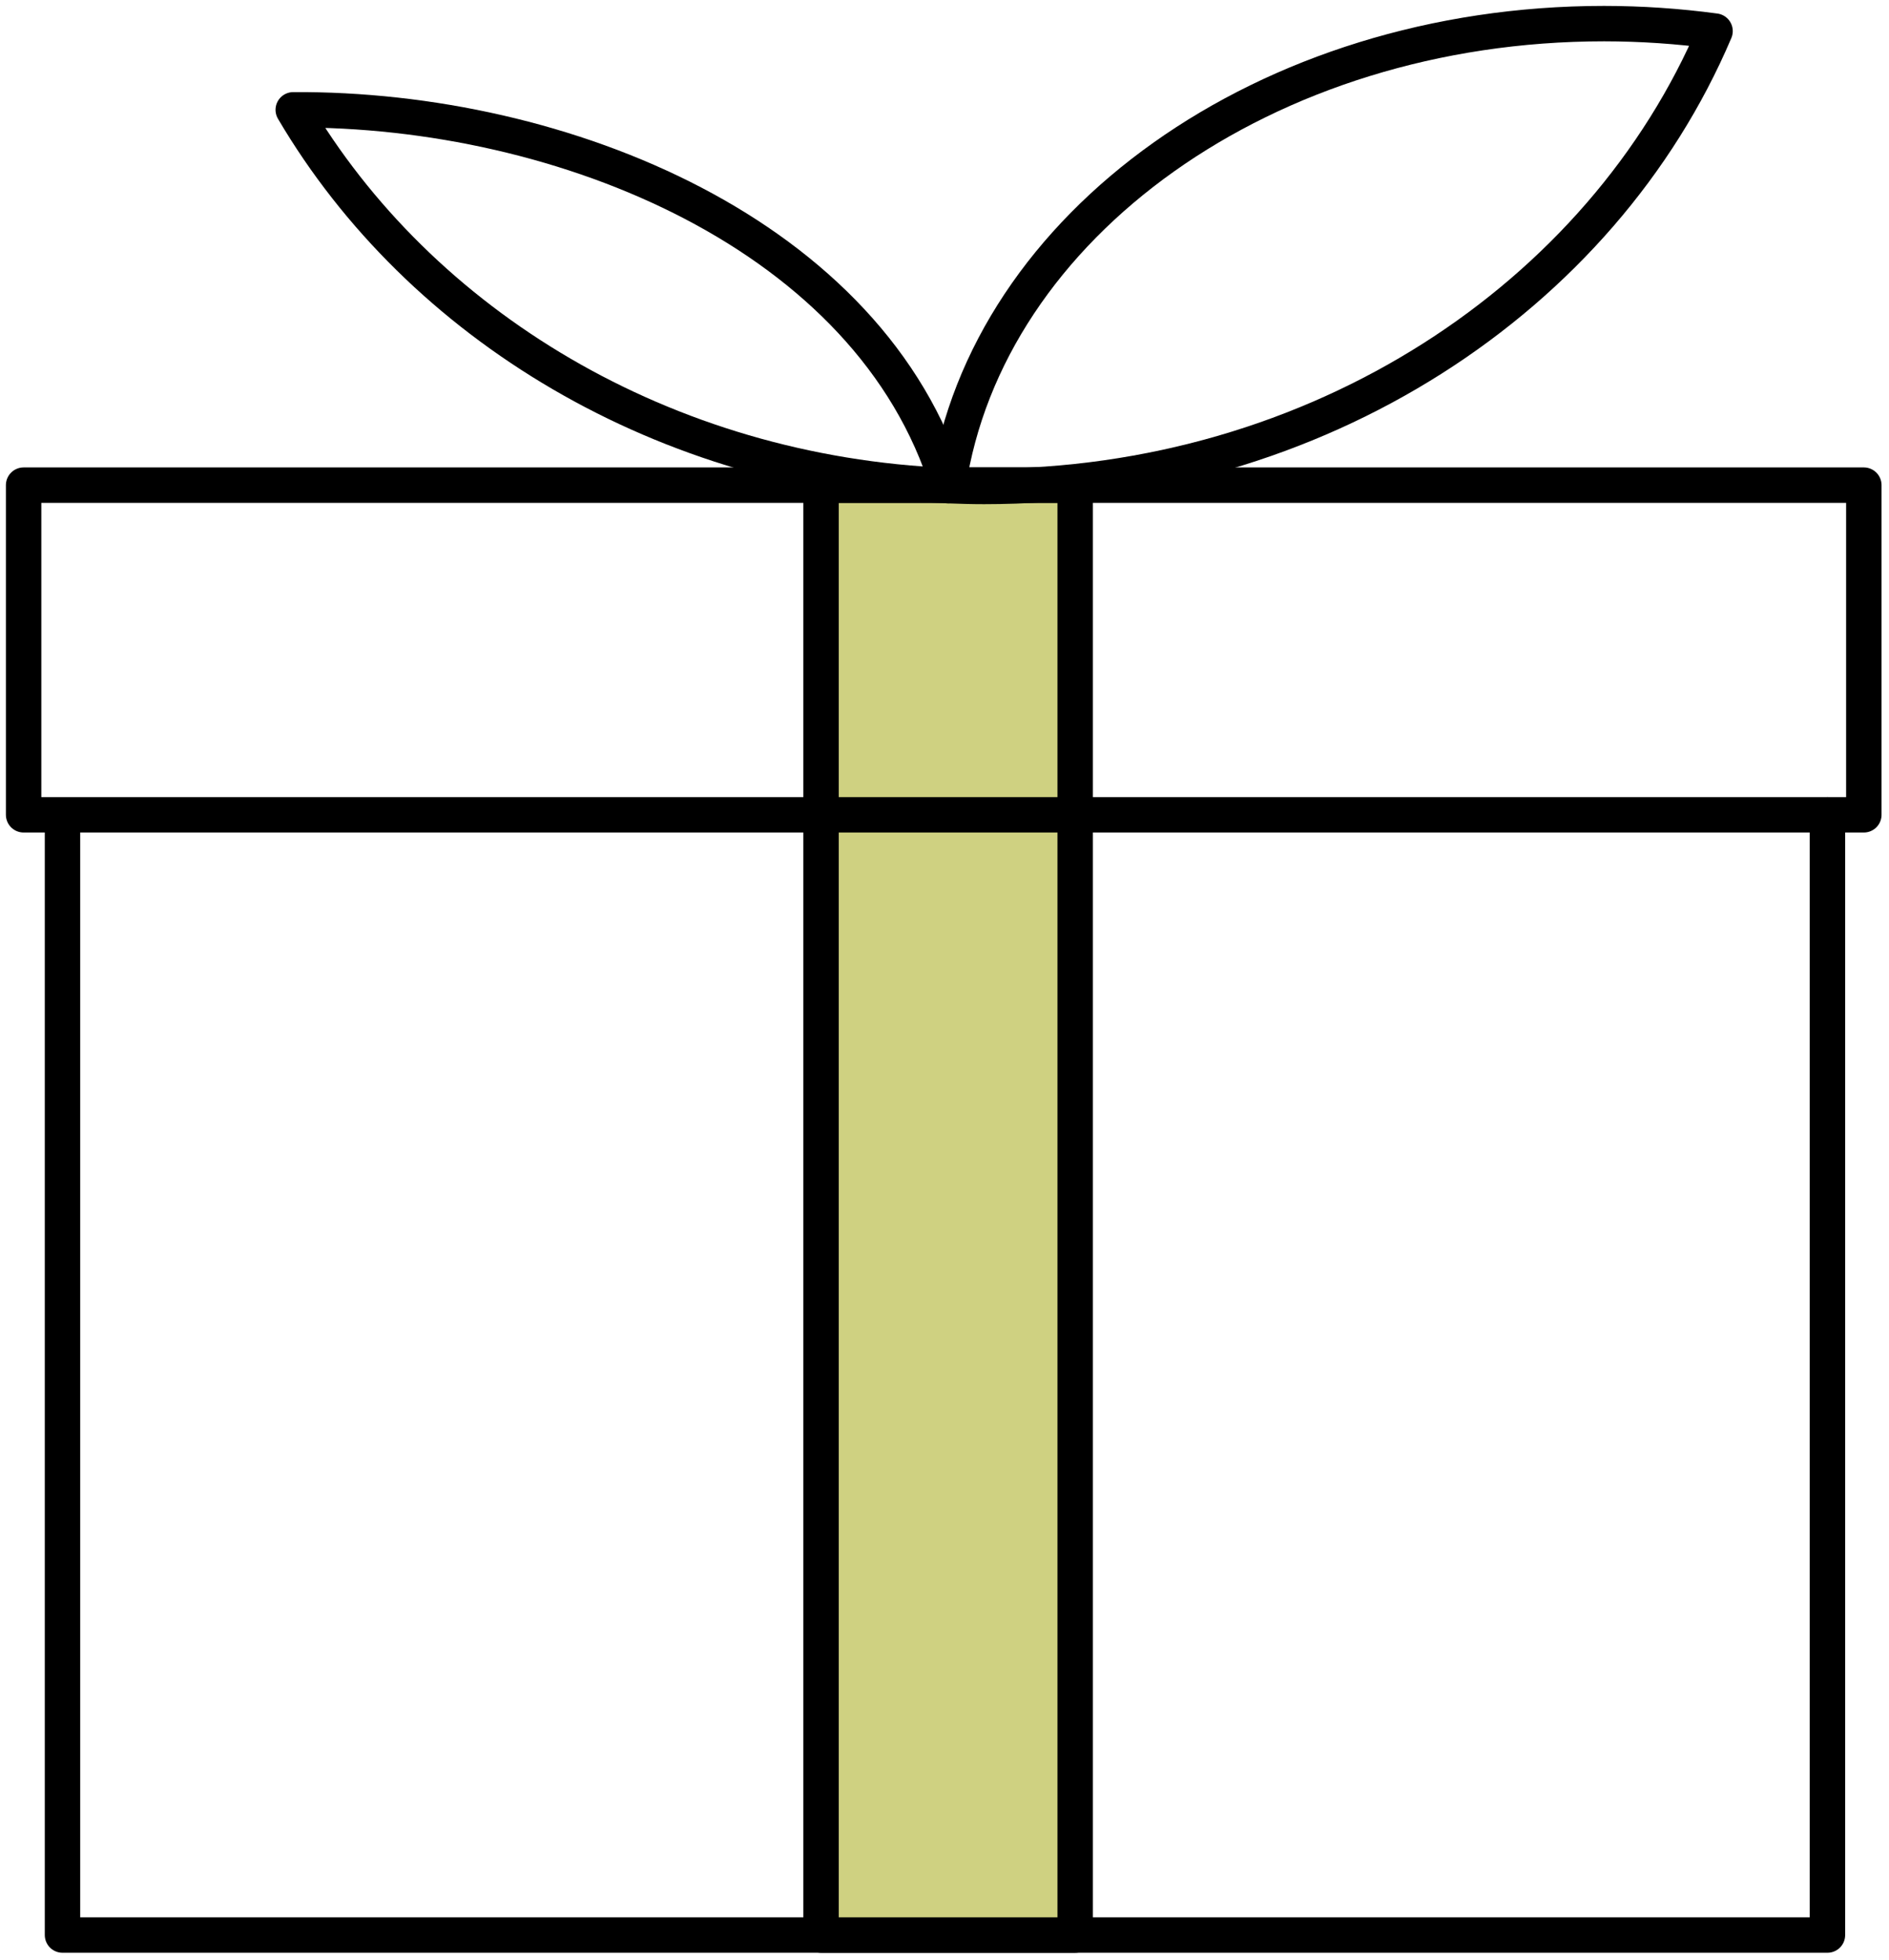 <svg width="80" height="83" viewBox="0 0 80 83" fill="none" xmlns="http://www.w3.org/2000/svg">
<path d="M2.647 34.885V81.951H77.393V34.508" stroke="black" stroke-width="1.5" stroke-linecap="round" stroke-linejoin="round"/>
<path d="M45.534 20.546H34.772V81.952H45.534V20.546Z" fill="#CFD181"/>
<path d="M45.534 20.546H34.772V81.952H45.534V20.546Z" stroke="black" stroke-width="1.5" stroke-linecap="round" stroke-linejoin="round"/>
<path d="M1 34.508H78.934V20.546H1V34.508Z" stroke="black" stroke-width="1.5" stroke-linecap="round" stroke-linejoin="round"/>
<path d="M40.153 20.567C36.883 9.96 23.853 4.577 12.419 4.651C17.772 13.754 28.125 20.067 40.153 20.567Z" stroke="black" stroke-width="1.5" stroke-linecap="round" stroke-linejoin="round"/>
<path d="M40.153 20.567C40.659 20.588 41.167 20.602 41.679 20.602C55.796 20.602 67.844 12.596 72.633 1.317C71.075 1.107 69.505 1.001 67.933 1C53.603 1 41.793 9.549 40.153 20.567Z" stroke="black" stroke-width="1.5" stroke-linecap="round" stroke-linejoin="round"/>
</svg>
